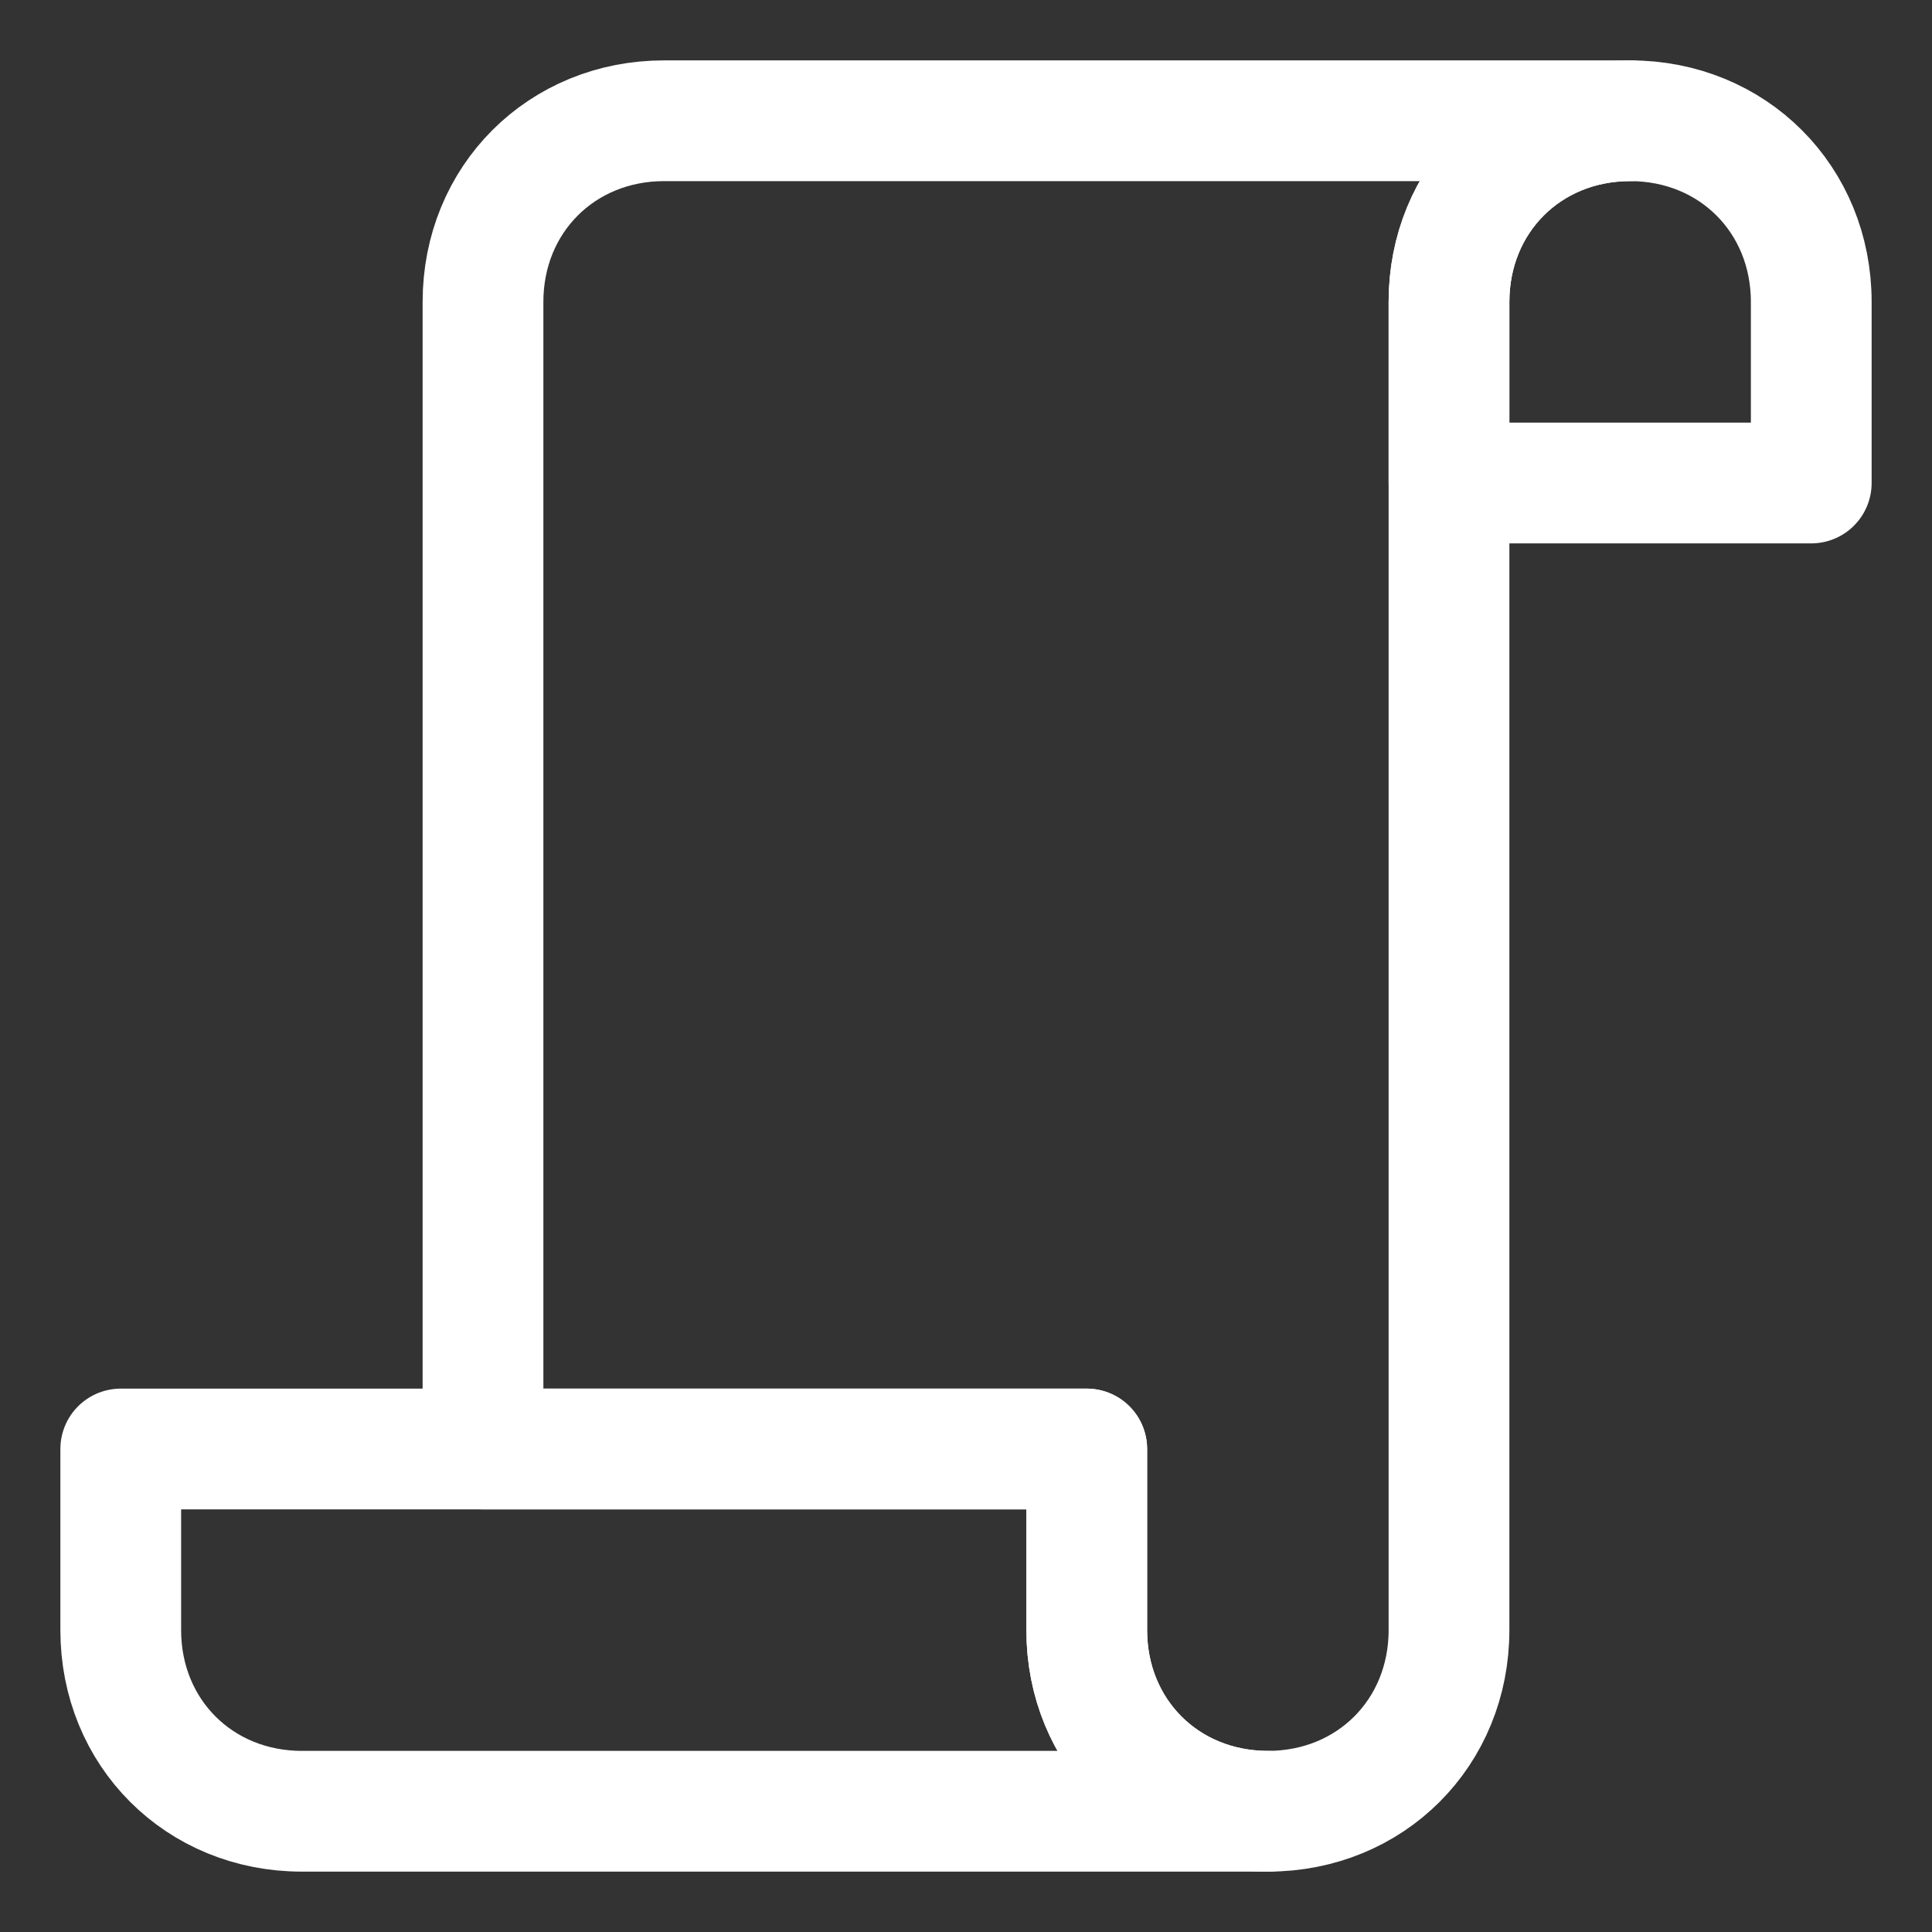 <?xml version="1.0" encoding="utf-8"?>
<!-- Generator: Adobe Illustrator 22.0.1, SVG Export Plug-In . SVG Version: 6.00 Build 0)  -->
<svg version="1.1" id="Layer_1" 
	xmlns="http://www.w3.org/2000/svg" 
	xmlns:xlink="http://www.w3.org/1999/xlink" x="0px" y="0px" width="32px" height="32px" viewBox="0 0 32 32" style="enable-background:new 0 0 32 32;" xml:space="preserve">
	<rect x="0" y="0" width="32" height="32" fill="#333333" stroke="none"/>
	<style type="text/css">
	.st0{fill:none;stroke:#FFFFFF;stroke-width:2;stroke-linecap:round;stroke-linejoin:round;stroke-miterlimit:10;}
	</style>
	<path class="st0" d="M30,5v3h-6V5c0-1.7,1.3-3,3-3S30,3.3,30,5z"/>
	<path class="st0" d="M27,2c-1.7,0-3,1.3-3,3v22c0,1.7-1.3,3-3,3s-3-1.3-3-3v-3H8V5c0-1.7,1.3-3,3-3H27z"/>
	<path class="st0" d="M21,30H5c-1.7,0-3-1.3-3-3v-3h16v3C18,28.7,19.3,30,21,30z"/>
</svg>
